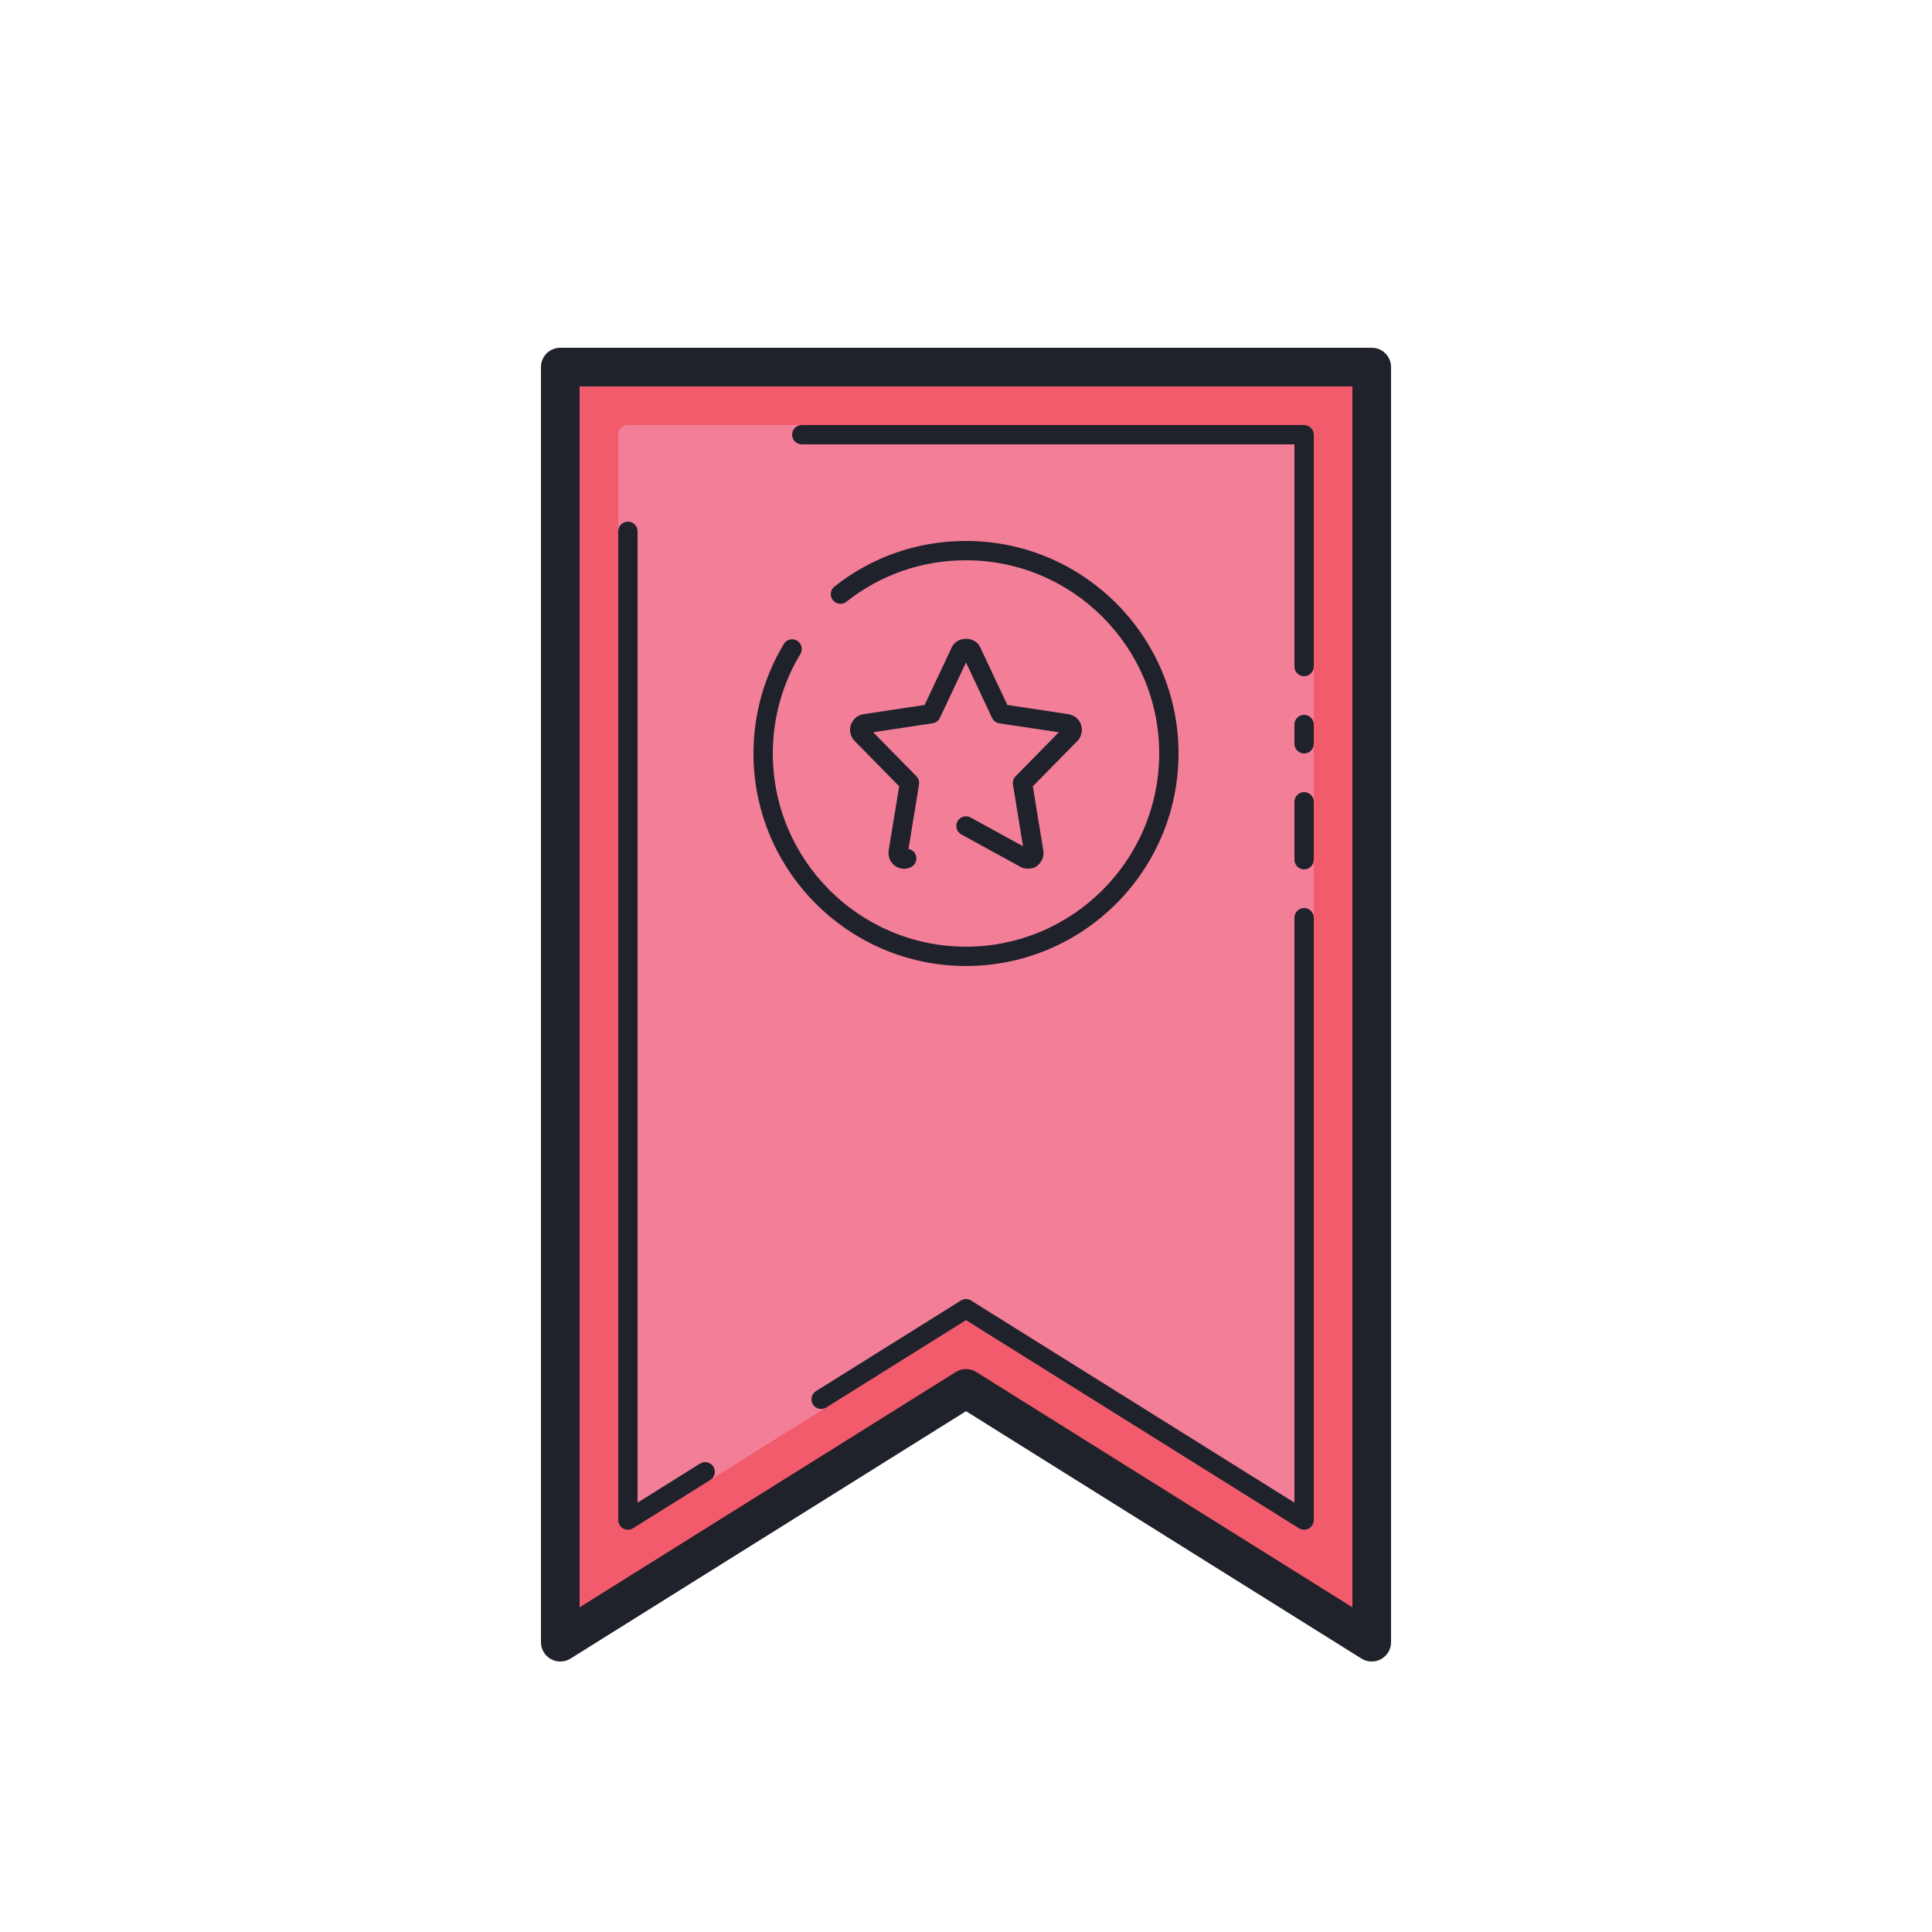 <svg xmlns="http://www.w3.org/2000/svg" xmlns:xlink="http://www.w3.org/1999/xlink" viewBox="0,0,256,256" width="75px" height="75px"><g fill="none" fill-rule="nonzero" stroke="none" stroke-width="1" stroke-linecap="butt" stroke-linejoin="miter" stroke-miterlimit="10" stroke-dasharray="" stroke-dashoffset="0" font-family="none" font-weight="none" font-size="none" text-anchor="none" style="mix-blend-mode: normal"><g transform="scale(2.56,2.56)"><path d="M71,19h-42v66l21,-13.136l21,13.136z" fill="#f15b6c"></path><path d="M68,22.5v56.177c0,0.393 -0.432,0.632 -0.765,0.424l-17.235,-10.781l-17.235,10.781c-0.333,0.209 -0.765,-0.031 -0.765,-0.424v-56.177c0,-0.276 0.224,-0.5 0.5,-0.5h35c0.276,0 0.5,0.224 0.5,0.5z" fill="#f37e98"></path><path d="M50,28c-6.075,0 -11,4.925 -11,11c0,6.075 4.925,11 11,11c6.075,0 11,-4.925 11,-11c0,-6.075 -4.925,-11 -11,-11z" fill="#f37e98"></path><path d="M55.77,38.35l-2.31,2.35l0.54,3.31c0.06,0.3 -0.06,0.6 -0.31,0.79c-0.13,0.15 -0.54,0.23 -0.84,0.08l-2.85,-1.56l-2.83,1.55c-0.11,0.07 -0.25,0.1 -0.38,0.1c-0.17,0 -0.34,-0.06 -0.48,-0.16c-0.25,-0.2 -0.37,-0.5 -0.31,-0.81l0.54,-3.3l-2.31,-2.35c-0.2,-0.21 -0.28,-0.53 -0.2,-0.81c0.12,-0.32 0.35,-0.52 0.64,-0.57l3.19,-0.48l1.41,-3c0.29,-0.57 1.18,-0.56 1.45,-0.01l1.42,3.01l3.17,0.48c0.31,0.05 0.54,0.25 0.65,0.54c0.09,0.31 0.01,0.63 -0.19,0.84z" fill="#f37e98"></path><path d="M67.5,35c-0.276,0 -0.5,-0.224 -0.5,-0.5v-11.5h-25.5c-0.276,0 -0.5,-0.224 -0.5,-0.5c0,-0.276 0.224,-0.5 0.5,-0.5h26c0.276,0 0.5,0.224 0.5,0.5v12c0,0.276 -0.224,0.5 -0.5,0.5zM32.5,79.18c-0.083,0 -0.167,-0.021 -0.242,-0.062c-0.159,-0.089 -0.258,-0.257 -0.258,-0.438v-51.18c0,-0.276 0.224,-0.5 0.5,-0.5c0.276,0 0.5,0.224 0.5,0.5v50.277l3.235,-2.021c0.234,-0.147 0.543,-0.075 0.689,0.159c0.146,0.233 0.075,0.542 -0.159,0.688l-4,2.5c-0.081,0.051 -0.173,0.077 -0.265,0.077zM67.5,79.18c-0.092,0 -0.184,-0.025 -0.265,-0.076l-17.235,-10.774l-7.235,4.522c-0.234,0.147 -0.543,0.076 -0.689,-0.159c-0.146,-0.233 -0.075,-0.542 0.159,-0.688l7.5,-4.688c0.162,-0.102 0.368,-0.102 0.53,0l16.735,10.46v-30.277c0,-0.276 0.224,-0.5 0.5,-0.5c0.276,0 0.5,0.224 0.5,0.5v31.18c0,0.182 -0.099,0.35 -0.258,0.438c-0.075,0.041 -0.159,0.062 -0.242,0.062zM67.5,45c-0.276,0 -0.5,-0.224 -0.5,-0.5v-3c0,-0.276 0.224,-0.5 0.5,-0.5c0.276,0 0.5,0.224 0.5,0.5v3c0,0.276 -0.224,0.5 -0.5,0.5zM67.5,39c-0.276,0 -0.5,-0.224 -0.5,-0.5v-1c0,-0.276 0.224,-0.5 0.5,-0.5c0.276,0 0.5,0.224 0.5,0.5v1c0,0.276 -0.224,0.5 -0.5,0.5z" fill="#1f212b"></path><g fill="#1f212b"><path d="M71,86c-0.185,0 -0.369,-0.051 -0.53,-0.152l-20.47,-12.805l-20.47,12.805c-0.308,0.193 -0.697,0.203 -1.015,0.027c-0.318,-0.177 -0.515,-0.512 -0.515,-0.875v-66c0,-0.553 0.448,-1 1,-1h42c0.552,0 1,0.447 1,1v66c0,0.363 -0.197,0.698 -0.516,0.875c-0.151,0.083 -0.317,0.125 -0.484,0.125zM50,70.863c0.184,0 0.368,0.051 0.53,0.152l19.47,12.18v-63.195h-40v63.195l19.47,-12.18c0.162,-0.101 0.346,-0.152 0.53,-0.152z"></path></g><g fill="#1f212b"><path d="M50,50c-6.065,0 -11,-4.935 -11,-11c0,-2.003 0.543,-3.963 1.572,-5.669c0.142,-0.238 0.449,-0.312 0.687,-0.171c0.236,0.143 0.312,0.45 0.17,0.687c-0.935,1.55 -1.429,3.333 -1.429,5.153c0,5.514 4.486,10 10,10c5.514,0 10,-4.486 10,-10c0,-5.514 -4.486,-10 -10,-10c-2.271,0 -4.412,0.742 -6.19,2.146c-0.215,0.171 -0.531,0.134 -0.702,-0.083c-0.171,-0.217 -0.134,-0.531 0.083,-0.702c1.955,-1.545 4.31,-2.361 6.809,-2.361c6.065,0 11,4.935 11,11c0,6.065 -4.935,11 -11,11z"></path></g><g fill="#1f212b"><path d="M46.792,44.967c-0.171,0 -0.342,-0.053 -0.48,-0.157c-0.25,-0.195 -0.367,-0.503 -0.312,-0.808l0.541,-3.304l-2.308,-2.349c-0.207,-0.207 -0.286,-0.527 -0.199,-0.814c0.113,-0.314 0.344,-0.512 0.64,-0.566l3.184,-0.48l1.415,-3.002c0.282,-0.566 1.177,-0.556 1.449,-0.011l1.419,3.013l3.167,0.478c0.313,0.058 0.544,0.255 0.649,0.544c0.095,0.312 0.016,0.633 -0.194,0.843l-2.305,2.346l0.542,3.312c0.054,0.297 -0.063,0.604 -0.308,0.795c-0.137,0.146 -0.544,0.225 -0.846,0.077l-3.088,-1.693c-0.242,-0.133 -0.331,-0.437 -0.198,-0.679c0.132,-0.242 0.436,-0.332 0.679,-0.198l2.713,1.488l-0.522,-3.19c-0.025,-0.157 0.025,-0.317 0.137,-0.432l2.237,-2.277l-3.077,-0.463c-0.165,-0.024 -0.307,-0.13 -0.378,-0.281l-1.349,-2.87l-1.351,2.867c-0.071,0.151 -0.213,0.257 -0.378,0.281l-3.077,0.464l2.237,2.276c0.112,0.114 0.163,0.274 0.137,0.432l-0.545,3.332c0.142,0.026 0.271,0.113 0.347,0.25c0.133,0.241 0.045,0.546 -0.196,0.679c-0.118,0.066 -0.25,0.097 -0.382,0.097zM53.015,44.175c0,0.002 0,0.004 0,0.005zM46.986,44.167v0.005c0,-0.002 0,-0.003 0,-0.005zM46.691,43.994c0,0 0,0.001 0,0c0,0.001 0,0 0,0zM55.054,37.648c-0.001,0.001 -0.002,0.002 -0.003,0.003zM44.943,37.646l0.003,0.003c0,-0.002 -0.002,-0.003 -0.003,-0.003z"></path></g></g></g></svg>